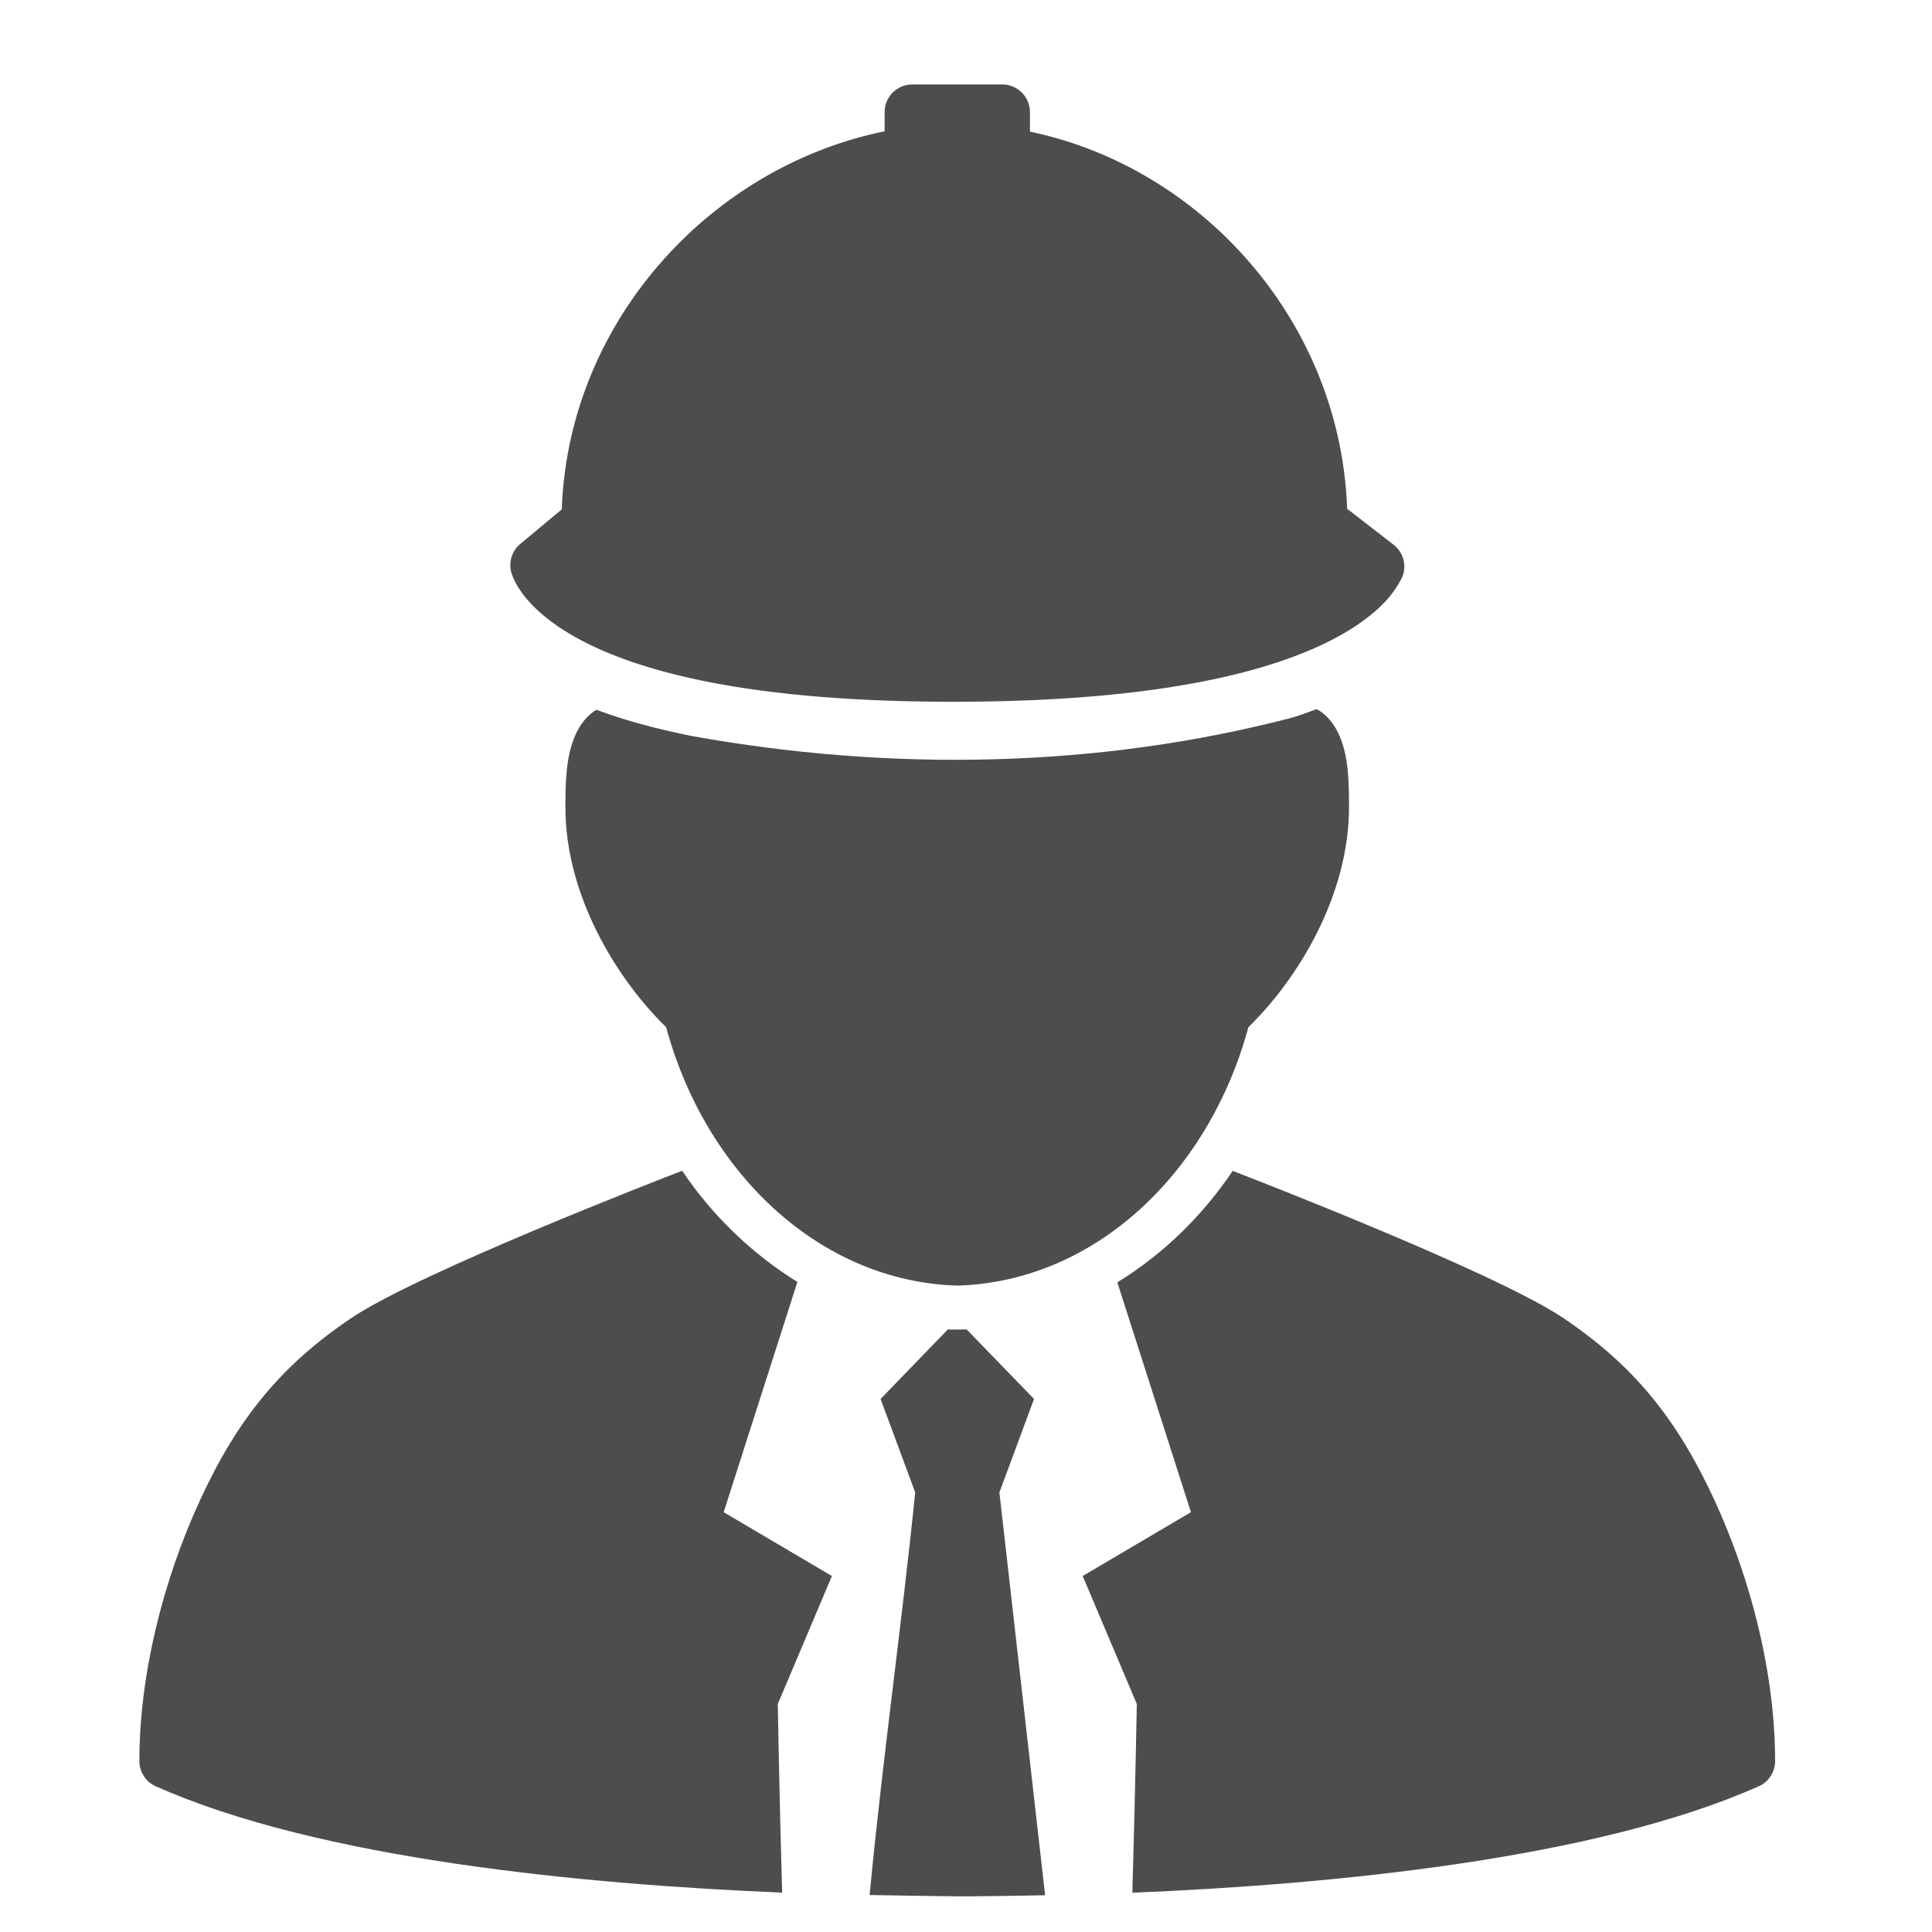 <?xml version="1.0" ?><svg height="512" id="svg4156" version="1.1" width="512" xmlns="http://www.w3.org/2000/svg" xmlns:cc="http://creativecommons.org/ns#" xmlns:dc="http://purl.org/dc/elements/1.1/" xmlns:inkscape="http://www.inkscape.org/namespaces/inkscape" xmlns:rdf="http://www.w3.org/1999/02/22-rdf-syntax-ns#" xmlns:sodipodi="http://sodipodi.sourceforge.net/DTD/sodipodi-0.dtd" xmlns:svg="http://www.w3.org/2000/svg"><defs id="defs4158"/><g id="layer1" transform="translate(0,448)"><g id="g35924" style="fill:#4D4D4D;fill-opacity:1" transform="matrix(1.08,0,0,1.08,7041.816,-19096.833)"><path d="m -6352.812,18002.719 c -4.929,1.9 -64.601,24.997 -81.156,36.125 -17.264,11.605 -27.932,24.726 -37.125,44.656 -9.191,19.931 -14.906,43.019 -14.906,64.125 0,2.533 1.563,5.028 3.875,6.063 40.198,17.981 105.291,24.155 153.844,26.156 -0.719,-25.076 -1.063,-46.282 -1.063,-46.282 l 13.281,-31.406 -26.562,-15.656 18.094,-56.5 c -11.236,-6.93 -21.016,-16.462 -28.281,-27.281 z m 135.094,0.03 c -7.403,11 -17.082,20.482 -28.312,27.344 l 18.062,56.406 -26.562,15.656 13.281,31.406 c 0,0 -0.374,21.223 -1.094,46.313 48.556,-2 113.638,-8.203 153.844,-26.187 2.308,-1.034 3.875,-3.53 3.875,-6.063 0,-21.106 -5.715,-44.194 -14.906,-64.125 -9.191,-19.93 -19.829,-33.051 -37.094,-44.656 -16.476,-11.076 -75.669,-34.002 -81.094,-36.094 z m -69.906,38.906 -16.5,17.063 8.5,22.937 c -3.365,32.955 -8.056,65.831 -11.188,98.782 7.245,0.119 17.603,0.31 21.5,0.312 3.911,0.06 14.889,-0.129 21.562,-0.25 -3.734,-32.948 -7.478,-65.896 -11.219,-98.844 l 8.5,-22.937 -16.531,-17.063 c -1.611,0.04 -3.248,0.04 -4.625,0 z" id="path35904" style="font-size:medium;font-style:normal;font-variant:normal;font-weight:normal;font-stretch:normal;text-indent:0;text-align:start;text-decoration:none;line-height:normal;letter-spacing:normal;word-spacing:normal;text-transform:none;direction:ltr;block-progression:tb;writing-mode:lr-tb;text-anchor:start;baseline-shift:baseline;color:#2d2d2d;fill:#4D4D4D;fill-opacity:1;stroke:none;stroke-width:16;marker:none;visibility:visible;display:inline;overflow:visible;enable-background:accumulate;font-family:Sans;-inkscape-font-specification:Sans" transform="translate(0,-448)"/><path d="m -6197.179,17441.461 c -1.85,0.706 -3.726,1.368 -5.562,1.969 -48.001,12.603 -99.027,13.392 -147.813,4.594 -7.659,-1.551 -15.648,-3.553 -23.25,-6.407 -0.228,0.11 -0.45,0.23 -0.656,0.375 -2.365,1.673 -3.882,4.075 -4.844,6.5 -1.923,4.85 -2.156,10.189 -2.156,17 0,21.547 12.405,41.991 24.719,54 9.646,35.625 37.585,62.412 71.469,63.407 33.885,-0.995 61.76,-27.782 71.406,-63.407 12.314,-12.009 24.687,-32.453 24.687,-54 0,-6.811 -0.202,-12.15 -2.125,-17 -0.962,-2.425 -2.51,-4.827 -4.875,-6.5 -0.309,-0.219 -0.65,-0.377 -1,-0.531 z" id="path35879" style="font-size:medium;font-style:normal;font-variant:normal;font-weight:normal;font-stretch:normal;text-indent:0;text-align:start;text-decoration:none;line-height:normal;letter-spacing:normal;word-spacing:normal;text-transform:none;direction:ltr;block-progression:tb;writing-mode:lr-tb;text-anchor:start;baseline-shift:baseline;color:#2d2d2d;fill:#4D4D4D;fill-opacity:1;stroke:none;stroke-width:16;marker:none;visibility:visible;display:inline;overflow:visible;enable-background:accumulate;font-family:Sans;-inkscape-font-specification:Sans"/><path d="m -6296.335,17288.164 a 6.799,6.799 0 0 0 -6.798,6.798 l 0,4.7 c -42.486,8.621 -77.579,46.429 -79.214,92.757 l -10.197,8.498 a 6.799,6.799 0 0 0 -2.151,7.143 c 0,0 0.424,1.298 1.062,2.47 0.638,1.171 1.596,2.648 3.027,4.275 2.864,3.253 7.566,7.136 15.11,10.808 15.089,7.343 41.517,14.021 89.199,14.021 47.67,0 74.59,-6.615 90.101,-13.809 7.756,-3.596 12.632,-7.376 15.668,-10.515 3.036,-3.14 4.488,-6.453 4.488,-6.453 a 6.799,6.799 0 0 0 -2.204,-7.754 l -11.393,-8.817 c -1.659,-46.05 -35.743,-83.775 -77.833,-92.544 l 0,-4.78 a 6.799,6.799 0 0 0 -6.798,-6.798 l -3.983,0 -14.712,0 -3.372,0 z" id="path35864" style="font-size:medium;font-style:normal;font-variant:normal;font-weight:normal;font-stretch:normal;text-indent:0;text-align:start;text-decoration:none;line-height:normal;letter-spacing:normal;word-spacing:normal;text-transform:none;direction:ltr;block-progression:tb;writing-mode:lr-tb;text-anchor:start;baseline-shift:baseline;color:#2d2d2d;fill:#4D4D4D;fill-opacity:1;fill-rule:nonzero;stroke:none;stroke-width:16;marker:none;visibility:visible;display:inline;overflow:visible;enable-background:accumulate;font-family:Sans;-inkscape-font-specification:Sans"/></g></g></svg>
